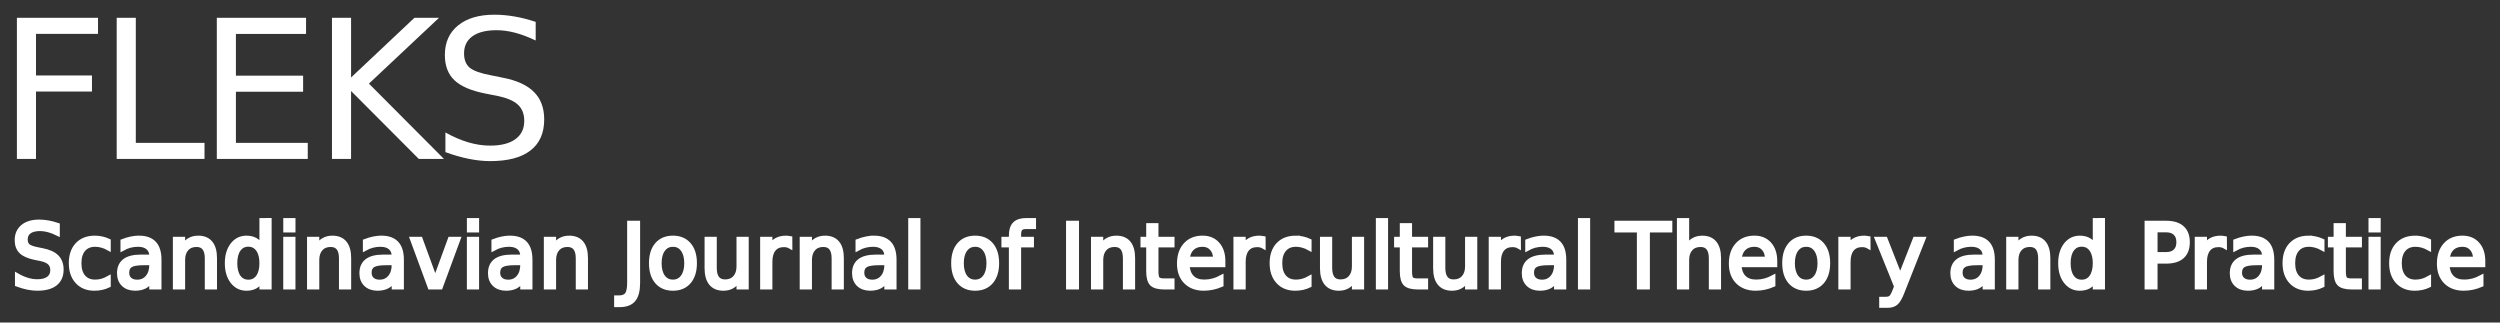 <?xml version="1.0" encoding="UTF-8" standalone="no"?>
<svg
   xmlns:dc="http://purl.org/dc/elements/1.1/"
   xmlns:cc="http://creativecommons.org/ns#"
   xmlns:rdf="http://www.w3.org/1999/02/22-rdf-syntax-ns#"
   xmlns:svg="http://www.w3.org/2000/svg"
   xmlns="http://www.w3.org/2000/svg"
   id="svg6591"
   version="1.1"
   viewBox="0 0 225.01 29.028"
   height="109.713"
   width="850.432">
  <rect x="0" y="0" width="225.01" height="29.028" fill="#333333" stroke="none"/>
  <defs
     id="defs6585" />
  <path
     style="fill:#ffffff;stroke-width:0.265"
     d="m 44.497,1.323 c -1.39,0 -2.481,0.323 -3.275,0.97 -0.788,0.647 -1.183,1.532 -1.183,2.655 0,0.97 0.287,1.727 0.859,2.272 0.573,0.545 1.5,0.944 2.782,1.199 l 1.046,0.204 c 0.873,0.176 1.5,0.44 1.88,0.791 0.386,0.352 0.579,0.84 0.579,1.463 0,0.715 -0.267,1.265 -0.8,1.651 -0.533,0.386 -1.29,0.578 -2.271,0.578 -0.647,0 -1.305,-0.099 -1.974,-0.298 -0.669,-0.199 -1.353,-0.493 -2.051,-0.885 v 1.769 c 0.726,0.267 1.427,0.468 2.102,0.604 0.681,0.136 1.322,0.205 1.923,0.205 1.594,0 2.802,-0.318 3.624,-0.953 0.828,-0.635 1.242,-1.569 1.242,-2.799 0,-1.032 -0.306,-1.854 -0.919,-2.467 -0.607,-0.618 -1.552,-1.05 -2.833,-1.293 L 44.191,6.777 C 43.249,6.601 42.608,6.371 42.268,6.087 41.933,5.798 41.766,5.373 41.766,4.811 c 0,-0.669 0.252,-1.185 0.757,-1.548 0.51,-0.363 1.234,-0.545 2.169,-0.545 0.539,0 1.097,0.077 1.676,0.23 0.579,0.153 1.194,0.386 1.846,0.698 V 1.97 C 47.568,1.754 46.936,1.592 46.318,1.485 45.699,1.377 45.092,1.323 44.497,1.323 Z M 1.521,1.605 V 14.307 H 3.24 V 8.241 h 5.037 V 6.795 H 3.24 V 3.051 h 5.582 V 1.605 Z m 8.982,0 V 14.307 h 7.904 V 12.861 H 12.223 V 1.605 Z m 9.011,0 V 14.307 h 8.185 V 12.861 H 21.233 V 8.258 h 6.049 V 6.812 H 21.233 v -3.76 h 6.313 V 1.605 Z m 10.364,0 V 14.307 h 1.719 V 8.19 l 6.1,6.117 h 2.263 L 33.206,7.526 39.51,1.605 H 37.298 L 31.598,6.973 V 1.605 Z"
     id="path7955" />
  <path
     id="path8312"
     d="m 23.548,19.823 v 2.35 c -0.147,-0.258 -0.334,-0.45 -0.56,-0.574 -0.224,-0.127 -0.493,-0.19 -0.808,-0.19 -0.516,0 -0.936,0.209 -1.261,0.628 -0.323,0.419 -0.484,0.969 -0.484,1.651 0,0.682 0.161,1.233 0.484,1.652 0.325,0.419 0.746,0.628 1.261,0.628 0.315,0 0.585,-0.062 0.808,-0.186 0.226,-0.127 0.413,-0.319 0.56,-0.578 v 0.651 h 0.701 v -6.033 z m 2.146,0 v 0.904 h 0.702 v -0.904 z m 16.527,0 v 0.904 h 0.701 v -0.904 z m 39.722,0 v 6.033 h 0.702 v -6.033 z m 10.441,0 c -0.48,0 -0.831,0.111 -1.052,0.334 -0.221,0.22 -0.331,0.571 -0.331,1.054 v 0.302 h -0.671 v 0.554 h 0.671 v 3.788 h 0.705 v -3.788 h 1.155 v -0.554 h -1.155 v -0.384 c 0,-0.269 0.048,-0.455 0.145,-0.558 0.099,-0.103 0.274,-0.155 0.526,-0.155 h 0.671 v -0.593 z m 31.647,0 v 6.033 h 0.702 v -6.033 z m 18.189,0 v 6.033 h 0.701 v -6.033 z m 8.907,0 v 6.033 h 0.705 v -2.454 c 0,-0.424 0.109,-0.759 0.328,-1.004 0.219,-0.246 0.517,-0.368 0.895,-0.368 0.315,0 0.552,0.102 0.709,0.307 0.158,0.204 0.236,0.512 0.236,0.923 v 2.597 h 0.702 v -2.621 c 0,-0.6 -0.126,-1.053 -0.378,-1.361 -0.252,-0.31 -0.622,-0.465 -1.113,-0.465 -0.297,0 -0.561,0.065 -0.789,0.194 -0.226,0.129 -0.423,0.325 -0.59,0.586 v -2.365 z m 37.429,0 v 2.35 c -0.147,-0.258 -0.334,-0.45 -0.56,-0.574 -0.224,-0.127 -0.493,-0.19 -0.808,-0.19 -0.516,0 -0.936,0.209 -1.261,0.628 -0.323,0.419 -0.484,0.969 -0.484,1.651 0,0.682 0.162,1.233 0.484,1.652 0.325,0.419 0.746,0.628 1.261,0.628 0.315,0 0.585,-0.062 0.808,-0.186 0.226,-0.127 0.412,-0.319 0.56,-0.578 v 0.651 h 0.702 v -6.033 z m 24.816,0 v 0.904 h 0.701 V 19.823 Z M 3.519,19.962 c -0.623,0 -1.112,0.147 -1.468,0.442 -0.353,0.295 -0.53,0.698 -0.53,1.21 0,0.442 0.128,0.787 0.385,1.035 0.257,0.248 0.672,0.43 1.246,0.547 l 0.469,0.093 c 0.391,0.08 0.672,0.2 0.842,0.36 0.173,0.16 0.26,0.382 0.26,0.666 0,0.326 -0.12,0.577 -0.358,0.753 -0.239,0.176 -0.578,0.263 -1.018,0.263 -0.29,0 -0.584,-0.045 -0.884,-0.136 -0.3,-0.09 -0.606,-0.225 -0.918,-0.403 v 0.807 c 0.325,0.121 0.639,0.213 0.941,0.275 0.305,0.062 0.592,0.093 0.861,0.093 0.714,0 1.256,-0.145 1.624,-0.434 0.371,-0.289 0.556,-0.715 0.556,-1.276 0,-0.47 -0.137,-0.845 -0.411,-1.124 -0.272,-0.282 -0.695,-0.479 -1.269,-0.59 L 3.382,22.447 C 2.96,22.367 2.672,22.263 2.52,22.133 2.37,22.002 2.295,21.808 2.295,21.552 c 0,-0.305 0.113,-0.541 0.339,-0.706 0.229,-0.165 0.553,-0.248 0.972,-0.248 0.241,0 0.491,0.035 0.751,0.105 0.259,0.07 0.535,0.176 0.827,0.318 V 20.257 C 4.894,20.159 4.611,20.085 4.334,20.036 4.057,19.987 3.785,19.962 3.519,19.962 Z M 56.644,20.067 V 25.452 c 0,0.501 -0.07,0.849 -0.21,1.042 -0.14,0.194 -0.38,0.291 -0.721,0.291 h -0.24 v 0.659 h 0.294 c 0.577,0 0.995,-0.158 1.254,-0.473 0.262,-0.315 0.393,-0.822 0.393,-1.52 v -5.385 z m 39.503,0 v 5.788 h 0.77 v -5.788 z m 49.357,0 v 0.659 h 2.02 v 5.129 h 0.773 v -5.129 h 2.02 v -0.659 z m 47.715,0 v 5.788 h 0.77 v -2.326 h 0.968 c 0.638,0 1.119,-0.146 1.445,-0.438 0.328,-0.292 0.492,-0.723 0.492,-1.295 0,-0.566 -0.164,-0.995 -0.492,-1.287 -0.325,-0.295 -0.807,-0.442 -1.445,-0.442 z m -89.857,0.213 v 1.233 h -0.514 v 0.554 h 0.514 v 2.357 c 0,0.543 0.103,0.917 0.309,1.124 0.206,0.204 0.579,0.307 1.12,0.307 h 0.721 v -0.597 h -0.721 c -0.292,0 -0.486,-0.051 -0.583,-0.151 -0.094,-0.101 -0.141,-0.328 -0.141,-0.682 v -2.357 h 1.445 v -0.554 h -1.445 v -1.233 z m 22.824,0 v 1.233 h -0.514 v 0.554 h 0.514 v 2.357 c 0,0.543 0.103,0.917 0.308,1.124 0.206,0.204 0.58,0.307 1.121,0.307 h 0.721 v -0.597 h -0.721 c -0.292,0 -0.487,-0.051 -0.583,-0.151 -0.094,-0.101 -0.141,-0.328 -0.141,-0.682 v -2.357 h 1.445 v -0.554 h -1.445 v -1.233 z m 84.046,0 v 1.233 h -0.514 v 0.554 h 0.514 v 2.357 c 0,0.543 0.103,0.917 0.309,1.124 0.206,0.204 0.58,0.307 1.121,0.307 h 0.72 v -0.597 h -0.72 c -0.292,0 -0.487,-0.051 -0.583,-0.151 -0.094,-0.101 -0.141,-0.328 -0.141,-0.682 v -2.357 h 1.445 v -0.554 h -1.445 v -1.233 z m -16.243,0.431 h 0.968 c 0.358,0 0.636,0.094 0.831,0.283 0.196,0.189 0.293,0.457 0.293,0.803 0,0.349 -0.098,0.617 -0.293,0.806 -0.196,0.189 -0.473,0.283 -0.831,0.283 h -0.968 z M 8.538,21.408 c -0.666,0 -1.19,0.203 -1.574,0.609 -0.381,0.406 -0.572,0.962 -0.572,1.671 0,0.698 0.189,1.252 0.568,1.663 0.379,0.411 0.889,0.617 1.532,0.617 0.236,0 0.459,-0.024 0.667,-0.07 0.211,-0.047 0.414,-0.116 0.61,-0.209 V 25.03 c -0.198,0.111 -0.398,0.195 -0.599,0.252 -0.198,0.054 -0.399,0.081 -0.602,0.081 -0.455,0 -0.808,-0.146 -1.06,-0.438 -0.252,-0.295 -0.377,-0.707 -0.377,-1.237 0,-0.53 0.126,-0.941 0.377,-1.233 0.252,-0.295 0.605,-0.442 1.06,-0.442 0.203,0 0.404,0.029 0.602,0.086 0.201,0.054 0.4,0.137 0.599,0.248 V 21.679 C 9.576,21.589 9.377,21.522 9.171,21.478 8.965,21.432 8.754,21.408 8.538,21.408 Z m 3.956,0 c -0.229,0 -0.464,0.026 -0.705,0.078 -0.241,0.049 -0.49,0.124 -0.747,0.225 v 0.659 c 0.213,-0.119 0.436,-0.208 0.667,-0.268 0.231,-0.059 0.469,-0.089 0.713,-0.089 0.384,0 0.681,0.091 0.892,0.272 0.213,0.178 0.32,0.432 0.32,0.76 v 0.069 H 12.651 c -0.638,0 -1.118,0.124 -1.441,0.372 -0.32,0.248 -0.48,0.616 -0.48,1.105 0,0.419 0.128,0.753 0.385,1.004 0.259,0.248 0.607,0.372 1.044,0.372 0.346,0 0.638,-0.062 0.877,-0.186 0.239,-0.127 0.438,-0.322 0.598,-0.586 v 0.659 h 0.702 v -2.478 c 0,-0.662 -0.152,-1.155 -0.457,-1.481 -0.305,-0.326 -0.766,-0.489 -1.384,-0.489 z m 5.348,0 c -0.297,0 -0.561,0.065 -0.789,0.194 -0.226,0.129 -0.423,0.325 -0.59,0.586 v -0.675 h -0.705 v 4.342 h 0.705 v -2.454 c 0,-0.424 0.109,-0.759 0.328,-1.004 0.219,-0.246 0.517,-0.368 0.895,-0.368 0.315,0 0.552,0.102 0.709,0.307 0.158,0.204 0.236,0.512 0.236,0.923 v 2.597 h 0.701 v -2.621 c 0,-0.6 -0.126,-1.053 -0.377,-1.361 -0.252,-0.31 -0.622,-0.465 -1.113,-0.465 z m 12.075,0 c -0.297,0 -0.561,0.065 -0.789,0.194 -0.226,0.129 -0.423,0.325 -0.59,0.586 v -0.675 h -0.705 v 4.342 h 0.705 v -2.454 c 0,-0.424 0.109,-0.759 0.327,-1.004 0.219,-0.246 0.517,-0.368 0.896,-0.368 0.315,0 0.551,0.102 0.709,0.307 0.158,0.204 0.237,0.512 0.237,0.923 v 2.597 h 0.701 v -2.621 c 0,-0.6 -0.126,-1.053 -0.377,-1.361 -0.252,-0.31 -0.622,-0.465 -1.113,-0.465 z m 4.394,0 c -0.229,0 -0.464,0.026 -0.705,0.078 -0.241,0.049 -0.49,0.124 -0.747,0.225 v 0.659 c 0.213,-0.119 0.436,-0.208 0.667,-0.268 0.231,-0.059 0.469,-0.089 0.713,-0.089 0.384,0 0.681,0.091 0.892,0.272 0.213,0.178 0.32,0.432 0.32,0.76 v 0.069 h -0.983 c -0.638,0 -1.118,0.124 -1.441,0.372 -0.32,0.248 -0.48,0.616 -0.48,1.105 0,0.419 0.128,0.753 0.385,1.004 0.259,0.248 0.607,0.372 1.044,0.372 0.346,0 0.638,-0.062 0.877,-0.186 0.239,-0.127 0.438,-0.322 0.598,-0.586 v 0.659 h 0.702 v -2.478 c 0,-0.662 -0.152,-1.155 -0.457,-1.481 -0.305,-0.326 -0.766,-0.489 -1.384,-0.489 z m 11.572,0 c -0.229,0 -0.464,0.026 -0.705,0.078 -0.241,0.049 -0.49,0.124 -0.747,0.225 v 0.659 c 0.213,-0.119 0.436,-0.208 0.667,-0.268 0.231,-0.059 0.469,-0.089 0.713,-0.089 0.384,0 0.681,0.091 0.892,0.272 0.213,0.178 0.32,0.432 0.32,0.76 v 0.069 h -0.983 c -0.638,0 -1.118,0.124 -1.441,0.372 -0.32,0.248 -0.48,0.616 -0.48,1.105 0,0.419 0.128,0.753 0.385,1.004 0.259,0.248 0.607,0.372 1.044,0.372 0.346,0 0.638,-0.062 0.877,-0.186 0.239,-0.127 0.438,-0.322 0.598,-0.586 v 0.659 h 0.702 v -2.478 c 0,-0.662 -0.152,-1.155 -0.457,-1.481 -0.305,-0.326 -0.766,-0.489 -1.384,-0.489 z m 5.348,0 c -0.297,0 -0.561,0.065 -0.789,0.194 -0.226,0.129 -0.423,0.325 -0.59,0.586 v -0.675 h -0.705 v 4.342 h 0.705 v -2.454 c 0,-0.424 0.109,-0.759 0.328,-1.004 0.219,-0.246 0.517,-0.368 0.895,-0.368 0.315,0 0.552,0.102 0.709,0.307 0.158,0.204 0.236,0.512 0.236,0.923 v 2.597 h 0.701 v -2.621 c 0,-0.6 -0.126,-1.053 -0.377,-1.361 -0.252,-0.31 -0.622,-0.465 -1.113,-0.465 z m 9.338,0 c -0.612,0 -1.092,0.202 -1.44,0.605 -0.346,0.403 -0.519,0.961 -0.519,1.675 0,0.711 0.173,1.27 0.519,1.675 0.348,0.403 0.828,0.605 1.44,0.605 0.61,0 1.089,-0.202 1.437,-0.605 0.348,-0.406 0.522,-0.965 0.522,-1.675 0,-0.713 -0.174,-1.272 -0.522,-1.675 -0.348,-0.403 -0.828,-0.605 -1.437,-0.605 z m 10.188,0 c -0.338,0 -0.625,0.065 -0.861,0.194 -0.236,0.127 -0.428,0.322 -0.576,0.586 v -0.675 h -0.705 v 4.342 h 0.705 v -2.287 c 0,-0.491 0.105,-0.867 0.316,-1.128 0.213,-0.264 0.518,-0.396 0.915,-0.396 0.112,0 0.213,0.011 0.305,0.035 0.094,0.021 0.181,0.055 0.26,0.101 l -0.004,-0.733 c -0.071,-0.013 -0.136,-0.022 -0.194,-0.027 -0.058,-0.008 -0.112,-0.012 -0.16,-0.012 z m 3.502,0 c -0.297,0 -0.561,0.065 -0.789,0.194 -0.226,0.129 -0.423,0.325 -0.59,0.586 V 21.513 H 72.175 v 4.342 h 0.705 v -2.454 c 0,-0.424 0.109,-0.759 0.328,-1.004 0.219,-0.246 0.517,-0.368 0.895,-0.368 0.315,0 0.552,0.102 0.709,0.307 0.158,0.204 0.236,0.512 0.236,0.923 v 2.597 h 0.702 v -2.621 c 0,-0.6 -0.126,-1.053 -0.378,-1.361 -0.252,-0.31 -0.622,-0.465 -1.113,-0.465 z m 4.394,0 c -0.229,0 -0.463,0.026 -0.705,0.078 -0.241,0.049 -0.491,0.124 -0.748,0.225 v 0.659 c 0.213,-0.119 0.436,-0.208 0.668,-0.268 0.231,-0.059 0.468,-0.089 0.712,-0.089 0.384,0 0.681,0.091 0.892,0.272 0.213,0.178 0.32,0.432 0.32,0.76 v 0.069 h -0.983 c -0.638,0 -1.118,0.124 -1.441,0.372 -0.32,0.248 -0.48,0.616 -0.48,1.105 0,0.419 0.128,0.753 0.385,1.004 0.259,0.248 0.607,0.372 1.044,0.372 0.346,0 0.638,-0.062 0.877,-0.186 0.239,-0.127 0.438,-0.322 0.598,-0.586 v 0.659 h 0.702 v -2.478 c 0,-0.662 -0.152,-1.155 -0.457,-1.481 -0.305,-0.326 -0.766,-0.489 -1.384,-0.489 z m 9.115,0 c -0.612,0 -1.092,0.202 -1.44,0.605 -0.346,0.403 -0.519,0.961 -0.519,1.675 0,0.711 0.173,1.27 0.519,1.675 0.348,0.403 0.828,0.605 1.44,0.605 0.61,0 1.089,-0.202 1.437,-0.605 0.348,-0.406 0.522,-0.965 0.522,-1.675 0,-0.713 -0.174,-1.272 -0.522,-1.675 -0.348,-0.403 -0.827,-0.605 -1.437,-0.605 z m 12.708,0 c -0.297,0 -0.561,0.065 -0.789,0.194 -0.226,0.129 -0.423,0.325 -0.59,0.586 v -0.675 h -0.705 v 4.342 h 0.705 v -2.454 c 0,-0.424 0.109,-0.759 0.328,-1.004 0.219,-0.246 0.517,-0.368 0.895,-0.368 0.315,0 0.552,0.102 0.709,0.307 0.158,0.204 0.236,0.512 0.236,0.923 v 2.597 h 0.701 v -2.621 c 0,-0.6 -0.126,-1.053 -0.377,-1.361 -0.252,-0.31 -0.622,-0.465 -1.113,-0.465 z m 7.748,0 c -0.64,0 -1.15,0.209 -1.528,0.628 -0.376,0.416 -0.564,0.98 -0.564,1.69 0,0.688 0.198,1.233 0.595,1.636 0.399,0.403 0.939,0.605 1.62,0.605 0.272,0 0.54,-0.029 0.804,-0.086 0.264,-0.057 0.522,-0.139 0.773,-0.248 v -0.675 c -0.249,0.134 -0.501,0.235 -0.755,0.302 -0.252,0.067 -0.512,0.101 -0.781,0.101 -0.465,0 -0.828,-0.128 -1.09,-0.384 -0.259,-0.258 -0.404,-0.633 -0.434,-1.125 h 3.225 v -0.349 c 0,-0.646 -0.168,-1.156 -0.503,-1.531 -0.333,-0.377 -0.787,-0.566 -1.361,-0.566 z m 5.131,0 c -0.338,0 -0.625,0.065 -0.862,0.194 -0.236,0.127 -0.428,0.322 -0.575,0.586 v -0.675 h -0.705 v 4.342 h 0.705 v -2.287 c 0,-0.491 0.105,-0.867 0.316,-1.128 0.213,-0.264 0.518,-0.396 0.915,-0.396 0.112,0 0.213,0.011 0.305,0.035 0.094,0.021 0.18,0.055 0.259,0.101 l -0.003,-0.733 c -0.071,-0.013 -0.136,-0.022 -0.194,-0.027 -0.058,-0.008 -0.112,-0.012 -0.16,-0.012 z m 3.263,0 c -0.666,0 -1.191,0.203 -1.575,0.609 -0.381,0.406 -0.572,0.962 -0.572,1.671 0,0.698 0.189,1.252 0.568,1.663 0.379,0.411 0.889,0.617 1.532,0.617 0.236,0 0.459,-0.024 0.667,-0.07 0.211,-0.047 0.414,-0.116 0.61,-0.209 V 25.03 c -0.198,0.111 -0.398,0.195 -0.599,0.252 -0.198,0.054 -0.399,0.081 -0.602,0.081 -0.455,0 -0.808,-0.146 -1.06,-0.438 -0.252,-0.295 -0.377,-0.707 -0.377,-1.237 0,-0.53 0.126,-0.941 0.377,-1.233 0.252,-0.295 0.605,-0.442 1.06,-0.442 0.203,0 0.404,0.029 0.602,0.086 0.201,0.054 0.4,0.137 0.599,0.248 v -0.667 c -0.193,-0.09 -0.393,-0.157 -0.599,-0.201 -0.206,-0.047 -0.416,-0.07 -0.632,-0.07 z m 19.713,0 c -0.338,0 -0.625,0.065 -0.861,0.194 -0.236,0.127 -0.428,0.322 -0.576,0.586 v -0.675 h -0.705 v 4.342 h 0.705 v -2.287 c 0,-0.491 0.106,-0.867 0.317,-1.128 0.213,-0.264 0.518,-0.396 0.915,-0.396 0.112,0 0.213,0.011 0.305,0.035 0.094,0.021 0.18,0.055 0.259,0.101 l -0.005,-0.733 c -0.071,-0.013 -0.136,-0.022 -0.194,-0.027 -0.058,-0.008 -0.112,-0.012 -0.16,-0.012 z m 2.599,0 c -0.229,0 -0.464,0.026 -0.705,0.078 -0.241,0.049 -0.49,0.124 -0.747,0.225 v 0.659 c 0.213,-0.119 0.436,-0.208 0.667,-0.268 0.231,-0.059 0.469,-0.089 0.713,-0.089 0.384,0 0.681,0.091 0.892,0.272 0.213,0.178 0.32,0.432 0.32,0.76 v 0.069 h -0.983 c -0.638,0 -1.118,0.124 -1.441,0.372 -0.32,0.248 -0.48,0.616 -0.48,1.105 0,0.419 0.128,0.753 0.385,1.004 0.259,0.248 0.607,0.372 1.044,0.372 0.346,0 0.638,-0.062 0.877,-0.186 0.239,-0.127 0.438,-0.322 0.598,-0.586 v 0.659 h 0.702 v -2.478 c 0,-0.662 -0.152,-1.155 -0.457,-1.481 -0.305,-0.326 -0.766,-0.489 -1.384,-0.489 z m 18.966,0 c -0.64,0 -1.15,0.209 -1.529,0.628 -0.376,0.416 -0.564,0.98 -0.564,1.69 0,0.688 0.198,1.233 0.595,1.636 0.399,0.403 0.939,0.605 1.62,0.605 0.272,0 0.54,-0.029 0.804,-0.086 0.264,-0.057 0.522,-0.139 0.773,-0.248 v -0.675 c -0.249,0.134 -0.501,0.235 -0.755,0.302 -0.252,0.067 -0.512,0.101 -0.781,0.101 -0.465,0 -0.828,-0.128 -1.09,-0.384 -0.259,-0.258 -0.404,-0.633 -0.434,-1.125 h 3.225 v -0.349 c 0,-0.646 -0.168,-1.156 -0.503,-1.531 -0.333,-0.377 -0.786,-0.566 -1.36,-0.566 z m 4.669,0 c -0.612,0 -1.092,0.202 -1.44,0.605 -0.346,0.403 -0.519,0.961 -0.519,1.675 0,0.711 0.173,1.27 0.519,1.675 0.348,0.403 0.828,0.605 1.44,0.605 0.61,0 1.089,-0.202 1.437,-0.605 0.348,-0.406 0.522,-0.965 0.522,-1.675 0,-0.713 -0.174,-1.272 -0.522,-1.675 -0.348,-0.403 -0.828,-0.605 -1.437,-0.605 z m 5.234,0 c -0.338,0 -0.625,0.065 -0.862,0.194 -0.236,0.127 -0.428,0.322 -0.575,0.586 v -0.675 h -0.705 v 4.342 h 0.705 v -2.287 c 0,-0.491 0.105,-0.867 0.316,-1.128 0.213,-0.264 0.518,-0.396 0.915,-0.396 0.112,0 0.213,0.011 0.305,0.035 0.094,0.021 0.18,0.055 0.259,0.101 l -0.004,-0.733 c -0.071,-0.013 -0.136,-0.022 -0.194,-0.027 -0.058,-0.008 -0.112,-0.012 -0.16,-0.012 z m 9.704,0 c -0.229,0 -0.464,0.026 -0.705,0.078 -0.241,0.049 -0.49,0.124 -0.747,0.225 v 0.659 c 0.213,-0.119 0.436,-0.208 0.667,-0.268 0.231,-0.059 0.469,-0.089 0.713,-0.089 0.384,0 0.681,0.091 0.892,0.272 0.213,0.178 0.32,0.432 0.32,0.76 v 0.069 h -0.984 c -0.638,0 -1.118,0.124 -1.44,0.372 -0.32,0.248 -0.48,0.616 -0.48,1.105 0,0.419 0.128,0.753 0.385,1.004 0.259,0.248 0.607,0.372 1.044,0.372 0.346,0 0.638,-0.062 0.877,-0.186 0.239,-0.127 0.439,-0.322 0.599,-0.586 v 0.659 h 0.701 v -2.478 c 0,-0.662 -0.152,-1.155 -0.457,-1.481 -0.305,-0.326 -0.766,-0.489 -1.383,-0.489 z m 5.347,0 c -0.297,0 -0.56,0.065 -0.789,0.194 -0.226,0.129 -0.423,0.325 -0.591,0.586 v -0.675 h -0.705 v 4.342 h 0.705 v -2.454 c 0,-0.424 0.109,-0.759 0.328,-1.004 0.219,-0.246 0.517,-0.368 0.896,-0.368 0.315,0 0.551,0.102 0.709,0.307 0.157,0.204 0.237,0.512 0.237,0.923 v 2.597 h 0.701 v -2.621 c 0,-0.6 -0.126,-1.053 -0.377,-1.361 -0.252,-0.31 -0.623,-0.465 -1.113,-0.465 z m 17.026,0 c -0.338,0 -0.625,0.065 -0.861,0.194 -0.236,0.127 -0.428,0.322 -0.576,0.586 v -0.675 h -0.705 v 4.342 h 0.705 v -2.287 c 0,-0.491 0.106,-0.867 0.317,-1.128 0.213,-0.264 0.518,-0.396 0.915,-0.396 0.112,0 0.213,0.011 0.305,0.035 0.094,0.021 0.18,0.055 0.259,0.101 l -0.005,-0.733 c -0.071,-0.013 -0.136,-0.022 -0.194,-0.027 -0.059,-0.008 -0.112,-0.012 -0.16,-0.012 z m 2.777,0 c -0.229,0 -0.464,0.026 -0.705,0.078 -0.241,0.049 -0.49,0.124 -0.747,0.225 v 0.659 c 0.213,-0.119 0.436,-0.208 0.667,-0.268 0.231,-0.059 0.469,-0.089 0.713,-0.089 0.384,0 0.681,0.091 0.892,0.272 0.213,0.178 0.32,0.432 0.32,0.76 v 0.069 h -0.983 c -0.638,0 -1.118,0.124 -1.441,0.372 -0.32,0.248 -0.48,0.616 -0.48,1.105 0,0.419 0.128,0.753 0.385,1.004 0.259,0.248 0.607,0.372 1.044,0.372 0.346,0 0.638,-0.062 0.877,-0.186 0.239,-0.127 0.438,-0.322 0.598,-0.586 v 0.659 h 0.702 v -2.478 c 0,-0.662 -0.153,-1.155 -0.457,-1.481 -0.305,-0.326 -0.766,-0.489 -1.384,-0.489 z m 5.131,0 c -0.666,0 -1.191,0.203 -1.575,0.609 -0.381,0.406 -0.572,0.962 -0.572,1.671 0,0.698 0.189,1.252 0.568,1.663 0.379,0.411 0.889,0.617 1.532,0.617 0.236,0 0.459,-0.024 0.667,-0.07 0.211,-0.047 0.414,-0.116 0.61,-0.209 V 25.03 c -0.198,0.111 -0.398,0.195 -0.599,0.252 -0.198,0.054 -0.399,0.081 -0.602,0.081 -0.455,0 -0.808,-0.146 -1.06,-0.438 -0.252,-0.295 -0.377,-0.707 -0.377,-1.237 0,-0.53 0.126,-0.941 0.377,-1.233 0.252,-0.295 0.605,-0.442 1.06,-0.442 0.203,0 0.404,0.029 0.602,0.086 0.201,0.054 0.4,0.137 0.599,0.248 v -0.667 c -0.193,-0.09 -0.393,-0.157 -0.599,-0.201 -0.206,-0.047 -0.416,-0.07 -0.632,-0.07 z m 9.594,0 c -0.666,0 -1.19,0.203 -1.574,0.609 -0.381,0.406 -0.572,0.962 -0.572,1.671 0,0.698 0.189,1.252 0.567,1.663 0.379,0.411 0.889,0.617 1.532,0.617 0.236,0 0.459,-0.024 0.667,-0.07 0.211,-0.047 0.414,-0.116 0.61,-0.209 V 25.03 c -0.198,0.111 -0.397,0.195 -0.598,0.252 -0.198,0.054 -0.399,0.081 -0.602,0.081 -0.455,0 -0.808,-0.146 -1.06,-0.438 -0.252,-0.295 -0.377,-0.707 -0.377,-1.237 0,-0.53 0.126,-0.941 0.377,-1.233 0.252,-0.295 0.605,-0.442 1.06,-0.442 0.203,0 0.404,0.029 0.602,0.086 0.201,0.054 0.4,0.137 0.598,0.248 v -0.667 c -0.193,-0.09 -0.392,-0.157 -0.598,-0.201 -0.206,-0.047 -0.417,-0.07 -0.633,-0.07 z m 4.246,0 c -0.64,0 -1.15,0.209 -1.528,0.628 -0.376,0.416 -0.565,0.98 -0.565,1.69 0,0.688 0.198,1.233 0.595,1.636 0.399,0.403 0.939,0.605 1.62,0.605 0.272,0 0.54,-0.029 0.805,-0.086 0.264,-0.057 0.522,-0.139 0.773,-0.248 v -0.675 c -0.249,0.134 -0.501,0.235 -0.755,0.302 -0.252,0.067 -0.512,0.101 -0.781,0.101 -0.465,0 -0.828,-0.128 -1.09,-0.384 -0.259,-0.258 -0.404,-0.633 -0.434,-1.125 h 3.224 v -0.349 c 0,-0.646 -0.167,-1.156 -0.503,-1.531 -0.333,-0.377 -0.787,-0.566 -1.361,-0.566 z m -195.931,0.105 v 4.342 h 0.702 v -4.342 z m 11.404,0 1.601,4.342 h 0.953 l 1.601,-4.342 h -0.743 l -1.334,3.645 -1.334,-3.645 z m 5.123,0 v 4.342 h 0.701 v -4.342 z m 21.394,0 v 2.629 c 0,0.597 0.127,1.051 0.381,1.361 0.254,0.31 0.627,0.465 1.117,0.465 0.297,0 0.558,-0.063 0.781,-0.19 0.226,-0.129 0.424,-0.326 0.595,-0.59 v 0.667 h 0.702 v -4.342 h -0.702 v 2.462 c 0,0.424 -0.11,0.759 -0.331,1.004 -0.219,0.246 -0.517,0.368 -0.896,0.368 -0.315,0 -0.551,-0.102 -0.709,-0.307 -0.158,-0.207 -0.237,-0.515 -0.237,-0.926 v -2.602 z m 55.389,0 v 2.629 c 0,0.597 0.127,1.051 0.381,1.361 0.254,0.31 0.627,0.465 1.117,0.465 0.297,0 0.558,-0.063 0.781,-0.19 0.226,-0.129 0.424,-0.326 0.595,-0.59 v 0.667 h 0.701 v -4.342 h -0.701 v 2.462 c 0,0.424 -0.11,0.759 -0.331,1.004 -0.219,0.246 -0.517,0.368 -0.896,0.368 -0.315,0 -0.551,-0.102 -0.709,-0.307 -0.158,-0.207 -0.237,-0.515 -0.237,-0.926 v -2.602 z m 10.184,0 v 2.629 c 0,0.597 0.127,1.051 0.381,1.361 0.254,0.31 0.626,0.465 1.117,0.465 0.297,0 0.558,-0.063 0.781,-0.19 0.226,-0.129 0.424,-0.326 0.595,-0.59 v 0.667 h 0.702 v -4.342 h -0.702 v 2.462 c 0,0.424 -0.11,0.759 -0.331,1.004 -0.219,0.246 -0.517,0.368 -0.896,0.368 -0.315,0 -0.551,-0.102 -0.709,-0.307 -0.158,-0.207 -0.237,-0.515 -0.237,-0.926 v -2.602 z m 39.762,0 1.727,4.272 -0.125,0.326 c -0.13,0.346 -0.248,0.566 -0.355,0.659 -0.107,0.093 -0.257,0.14 -0.45,0.14 h -0.411 v 0.597 h 0.56 c 0.315,0 0.567,-0.079 0.755,-0.237 0.188,-0.158 0.381,-0.495 0.579,-1.012 l 1.875,-4.745 h -0.743 l -1.334,3.396 -1.334,-3.396 z m 44.423,0 v 4.342 h 0.701 V 21.513 Z M 22.351,22.005 c 0.371,0 0.663,0.15 0.877,0.45 0.213,0.297 0.32,0.708 0.32,1.233 0,0.525 -0.107,0.937 -0.32,1.237 -0.213,0.297 -0.506,0.446 -0.877,0.446 -0.371,0 -0.664,-0.149 -0.877,-0.446 -0.211,-0.3 -0.316,-0.712 -0.316,-1.237 0,-0.525 0.105,-0.936 0.316,-1.233 0.213,-0.3 0.506,-0.45 0.877,-0.45 z m 165.009,0 c 0.371,0 0.664,0.15 0.877,0.45 0.213,0.297 0.32,0.708 0.32,1.233 0,0.525 -0.106,0.937 -0.32,1.237 -0.213,0.297 -0.506,0.446 -0.877,0.446 -0.371,0 -0.663,-0.149 -0.877,-0.446 -0.211,-0.3 -0.316,-0.712 -0.316,-1.237 0,-0.525 0.105,-0.936 0.316,-1.233 0.213,-0.3 0.506,-0.45 0.877,-0.45 z m -126.791,0.008 c 0.374,0 0.67,0.151 0.888,0.454 0.219,0.3 0.328,0.707 0.328,1.221 0,0.517 -0.109,0.926 -0.328,1.226 -0.219,0.3 -0.515,0.45 -0.888,0.45 -0.379,0 -0.677,-0.149 -0.895,-0.446 -0.216,-0.3 -0.324,-0.71 -0.324,-1.229 0,-0.52 0.109,-0.928 0.328,-1.225 0.219,-0.3 0.516,-0.45 0.892,-0.45 z m 27.199,0 c 0.374,0 0.67,0.151 0.888,0.454 0.219,0.3 0.328,0.707 0.328,1.221 0,0.517 -0.109,0.926 -0.328,1.226 -0.219,0.3 -0.515,0.45 -0.888,0.45 -0.379,0 -0.677,-0.149 -0.896,-0.446 -0.216,-0.3 -0.324,-0.71 -0.324,-1.229 -2e-6,-0.52 0.109,-0.928 0.328,-1.225 0.219,-0.3 0.516,-0.45 0.892,-0.45 z m 20.464,0 c 0.346,0 0.623,0.116 0.831,0.349 0.211,0.233 0.319,0.544 0.324,0.935 l -2.5,0.004 c 0.036,-0.408 0.17,-0.725 0.404,-0.95 0.236,-0.225 0.55,-0.338 0.941,-0.338 z m 49.672,0 c 0.346,0 0.623,0.116 0.831,0.349 0.211,0.233 0.318,0.544 0.324,0.935 l -2.5,0.004 c 0.035,-0.408 0.17,-0.725 0.404,-0.95 0.236,-0.225 0.55,-0.338 0.941,-0.338 z m 4.662,0 c 0.374,0 0.67,0.151 0.888,0.454 0.219,0.3 0.328,0.707 0.328,1.221 0,0.517 -0.109,0.926 -0.328,1.226 -0.219,0.3 -0.515,0.45 -0.888,0.45 -0.379,0 -0.677,-0.149 -0.895,-0.446 -0.216,-0.3 -0.324,-0.71 -0.324,-1.229 0,-0.52 0.109,-0.928 0.328,-1.225 0.219,-0.3 0.516,-0.45 0.892,-0.45 z m 59.067,0 c 0.346,0 0.623,0.116 0.831,0.349 0.211,0.233 0.318,0.544 0.324,0.935 l -2.501,0.004 c 0.035,-0.408 0.171,-0.725 0.404,-0.95 0.236,-0.225 0.55,-0.338 0.941,-0.338 z M 12.937,23.673 h 0.698 V 23.831 c 0,0.465 -0.118,0.839 -0.354,1.12 -0.234,0.279 -0.545,0.419 -0.934,0.419 -0.282,4e-6 -0.506,-0.074 -0.671,-0.221 -0.163,-0.15 -0.244,-0.352 -0.244,-0.605 0,-0.318 0.109,-0.542 0.328,-0.674 0.219,-0.132 0.611,-0.198 1.177,-0.198 z m 21.817,0 h 0.698 V 23.831 c 0,0.465 -0.118,0.839 -0.354,1.12 -0.234,0.279 -0.545,0.419 -0.934,0.419 -0.282,4e-6 -0.506,-0.074 -0.671,-0.221 -0.163,-0.15 -0.244,-0.352 -0.244,-0.605 0,-0.318 0.109,-0.542 0.328,-0.674 0.219,-0.132 0.611,-0.198 1.177,-0.198 z m 11.572,0 h 0.698 V 23.831 c 0,0.465 -0.118,0.839 -0.354,1.12 -0.234,0.279 -0.545,0.419 -0.934,0.419 -0.282,4e-6 -0.506,-0.074 -0.671,-0.221 -0.163,-0.15 -0.244,-0.352 -0.244,-0.605 0,-0.318 0.109,-0.542 0.328,-0.674 0.219,-0.132 0.611,-0.198 1.177,-0.198 z m 32.771,0 H 79.794 V 23.831 c 0,0.465 -0.118,0.839 -0.354,1.12 -0.234,0.279 -0.545,0.419 -0.934,0.419 -0.282,4e-6 -0.506,-0.074 -0.671,-0.221 -0.163,-0.15 -0.244,-0.352 -0.244,-0.605 0,-0.318 0.109,-0.542 0.328,-0.674 0.219,-0.132 0.611,-0.198 1.178,-0.198 z m 60.277,0 h 0.698 V 23.831 c 0,0.465 -0.118,0.839 -0.354,1.12 -0.234,0.279 -0.545,0.419 -0.934,0.419 -0.282,4e-6 -0.506,-0.074 -0.671,-0.221 -0.163,-0.15 -0.244,-0.352 -0.244,-0.605 0,-0.318 0.109,-0.542 0.327,-0.674 0.219,-0.132 0.611,-0.198 1.178,-0.198 z m 38.573,0 h 0.698 V 23.831 c 0,0.465 -0.118,0.839 -0.354,1.12 -0.234,0.279 -0.545,0.419 -0.934,0.419 -0.282,4e-6 -0.505,-0.074 -0.67,-0.221 -0.163,-0.15 -0.244,-0.352 -0.244,-0.605 0,-0.318 0.109,-0.542 0.328,-0.674 0.219,-0.132 0.611,-0.198 1.178,-0.198 z m 25.151,0 h 0.698 V 23.831 c 0,0.465 -0.118,0.839 -0.354,1.12 -0.234,0.279 -0.545,0.419 -0.934,0.419 -0.282,4e-6 -0.506,-0.074 -0.671,-0.221 -0.163,-0.15 -0.244,-0.352 -0.244,-0.605 0,-0.318 0.109,-0.542 0.327,-0.674 0.218,-0.132 0.611,-0.198 1.178,-0.198 z"
     style="fill:#ffffff;stroke:#ffffff;stroke-width:0.397" />
</svg>
